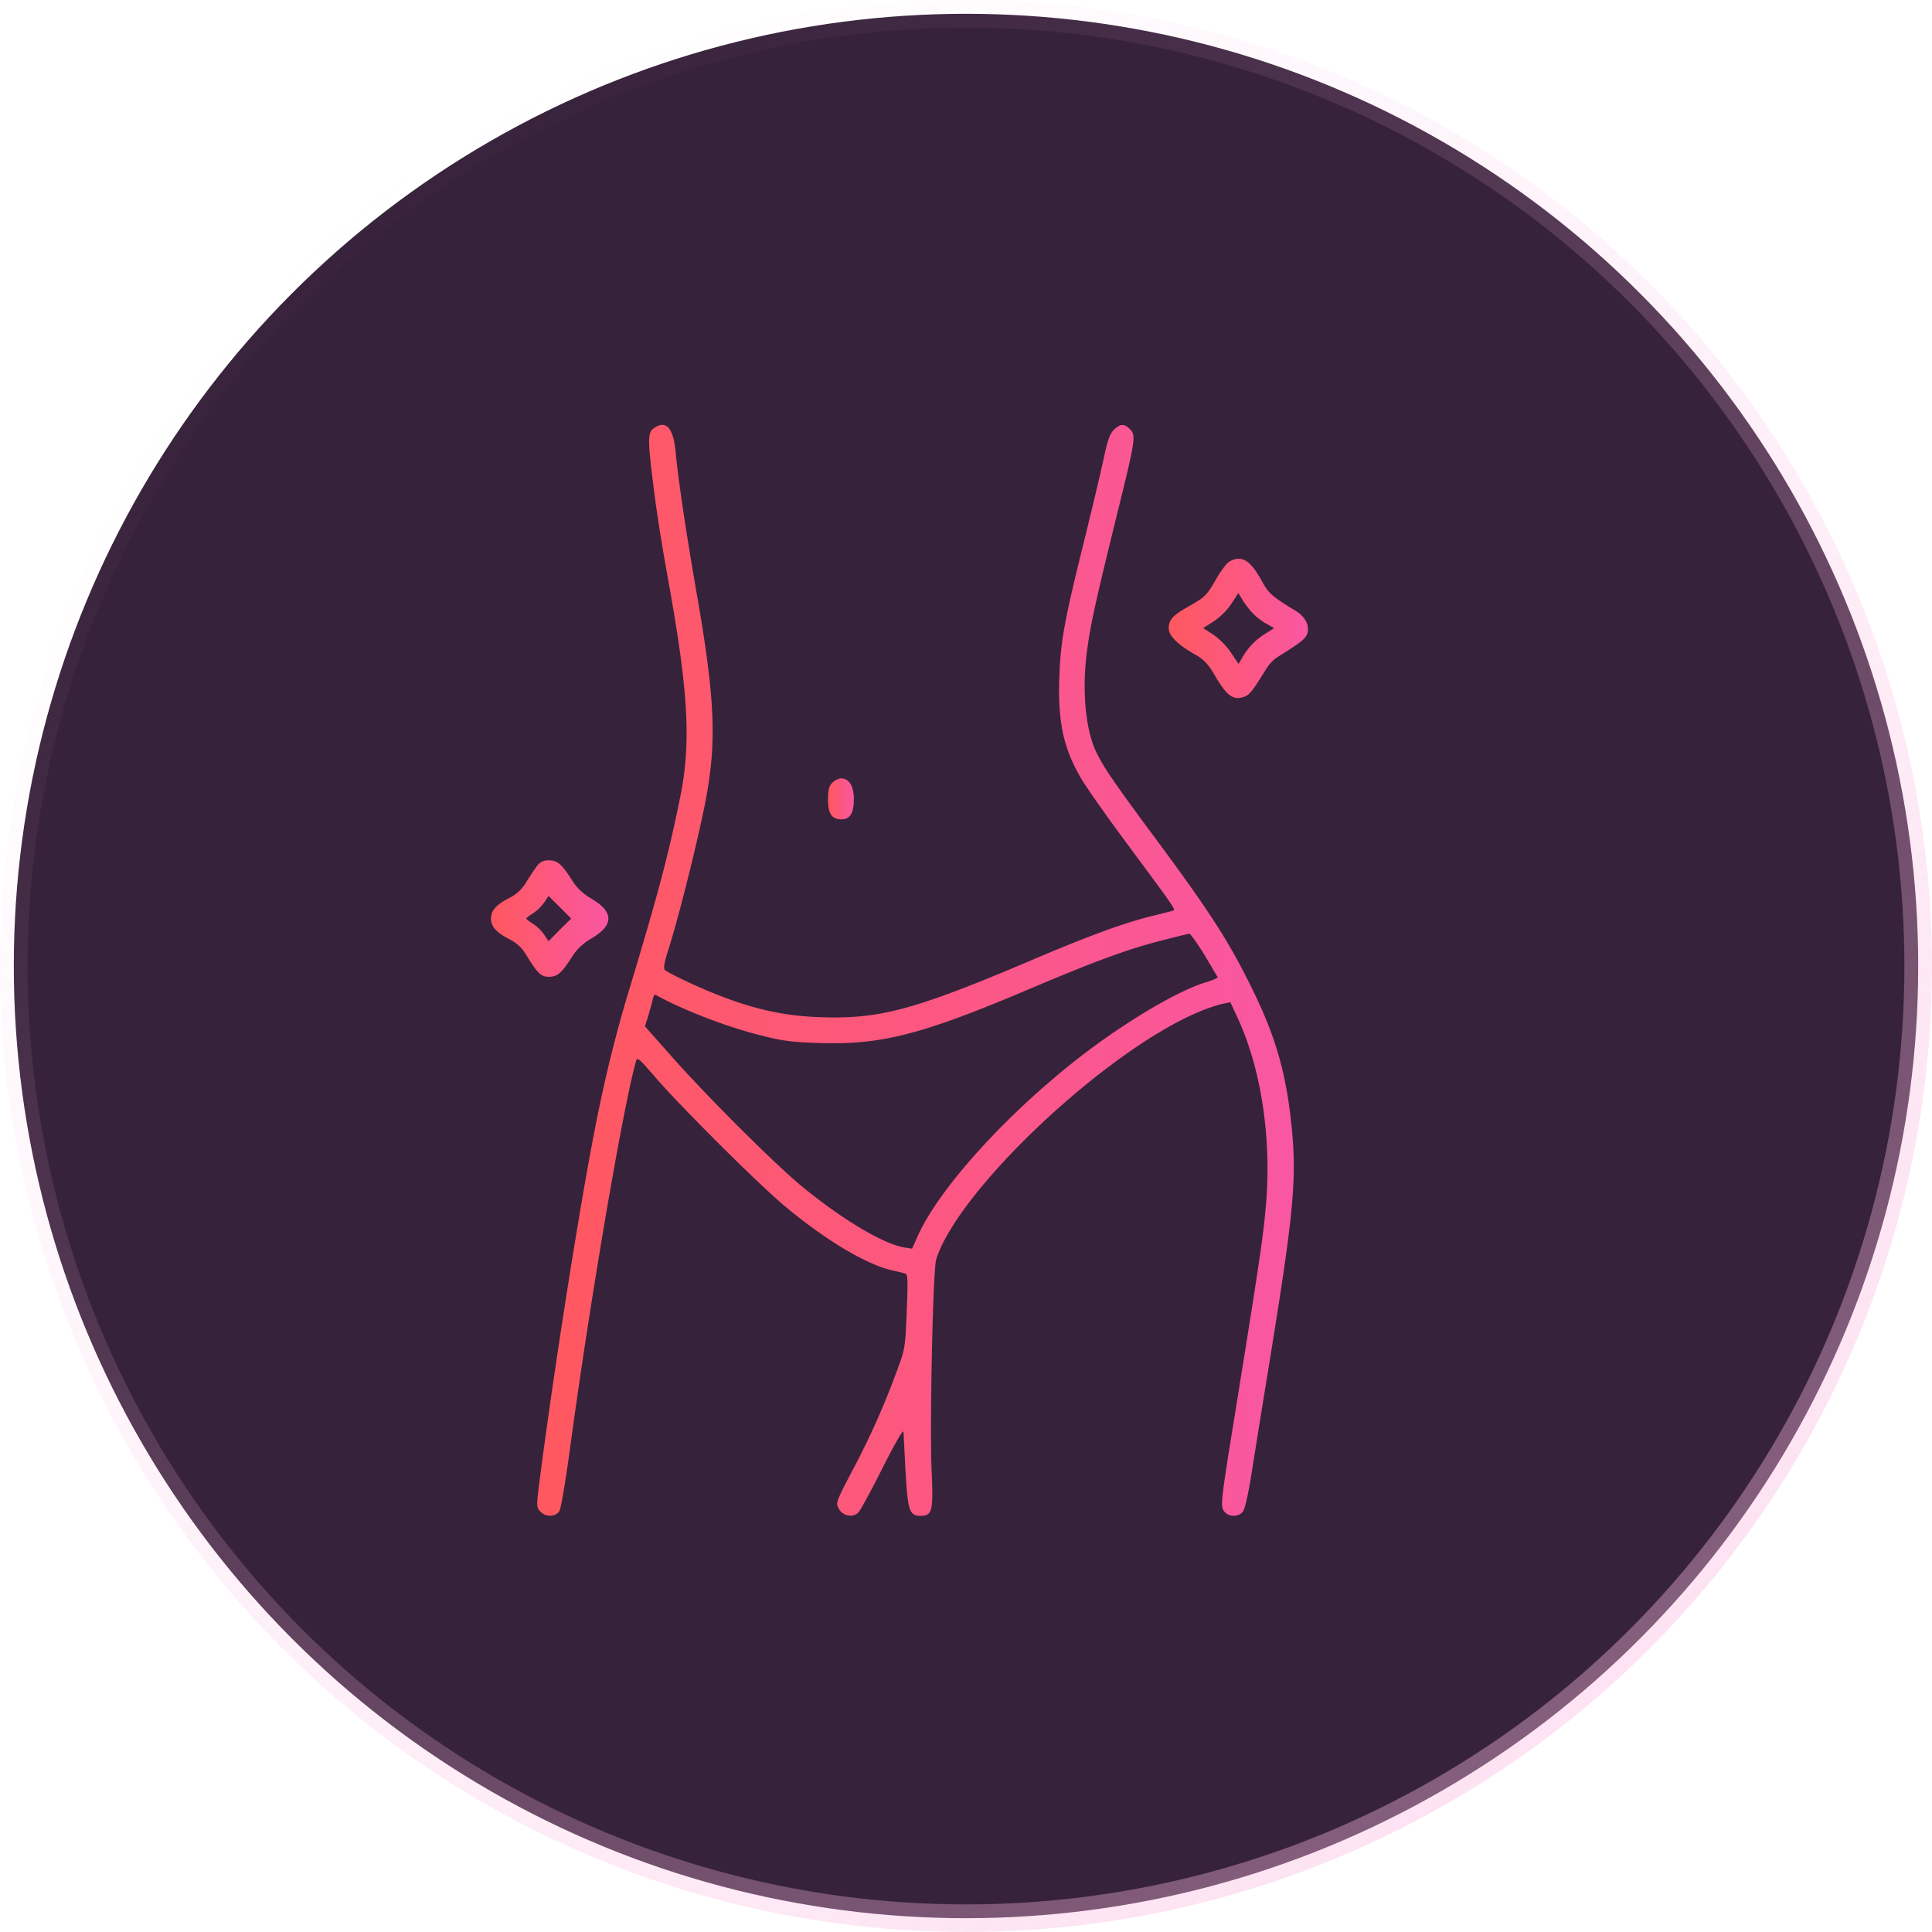 <svg width="70" height="70" fill="none" xmlns="http://www.w3.org/2000/svg"><circle cx="35" cy="35" r="34.5" fill="#37223B" stroke="url(#paint0_linear_296_1046)"/><path d="M23.688 15.516c-.211.148-.22.39-.055 1.75.148 1.234.289 2.148.633 4.062.68 3.828.765 5.602.39 7.5-.437 2.156-.797 3.508-1.836 6.953-.578 1.899-.992 3.633-1.406 5.86-.555 2.984-1.352 8.109-1.813 11.617-.171 1.312-.18 1.344-.03 1.5.195.219.554.21.695-.008.062-.102.226-1.086.39-2.29.711-5.273 1.89-12.194 2.375-13.968.055-.21.07-.203.719.547.977 1.125 3.742 3.875 4.688 4.664 1.46 1.219 2.93 2.102 3.867 2.32.218.047.437.102.5.125.086.024.093.258.047 1.375-.055 1.329-.055 1.352-.391 2.243a28.098 28.098 0 01-1.586 3.53c-.586 1.126-.602 1.157-.484 1.368.148.273.53.336.718.125.07-.078.47-.805.875-1.617.453-.899.75-1.406.75-1.29.008.102.04.766.078 1.47.079 1.398.141 1.57.555 1.57.406 0 .453-.195.39-1.563-.077-1.53.04-7.359.165-7.734.797-2.523 6.172-7.578 9.547-8.977.304-.125.68-.25.836-.28l.273-.056.29.626c.843 1.851 1.218 4.398.991 6.812-.093 1.102-.273 2.266-1.133 7.602-.484 2.976-.507 3.203-.39 3.382.148.227.5.25.687.047.078-.086.196-.593.328-1.422.11-.71.43-2.68.704-4.375.804-4.968.93-6.273.75-8.086-.188-1.953-.57-3.304-1.414-5.023-.86-1.766-1.547-2.828-3.633-5.64-1.383-1.868-1.742-2.391-2.016-2.938-.43-.852-.562-2.399-.328-3.922.133-.922.336-1.797 1.047-4.695.68-2.742.703-2.907.484-3.125-.21-.211-.343-.211-.578.008-.148.14-.234.374-.367 1-.094.453-.414 1.789-.703 2.968-.727 2.93-.867 3.672-.914 4.969-.063 1.664.148 2.633.82 3.758.203.336.969 1.422 1.703 2.406 1.735 2.344 1.703 2.297 1.578 2.336-.054.016-.414.11-.804.203-.992.25-2.297.727-4.453 1.649-4.149 1.757-5.391 2.086-7.57 2-1.243-.047-2.329-.282-3.65-.805-.726-.281-1.741-.766-1.913-.899-.063-.054-.032-.273.14-.796.36-1.149.97-3.57 1.282-5.094.468-2.297.414-3.828-.29-7.852-.374-2.148-.663-4.117-.742-4.984-.078-.914-.343-1.227-.797-.906zm19.945 19.07c.25.422.468.789.484.82.016.024-.156.102-.383.172-1.047.305-2.968 1.445-4.656 2.758-2.672 2.086-5.078 4.758-5.836 6.469l-.195.437-.297-.047c-.766-.133-2.281-1.039-3.734-2.242-.993-.828-3.399-3.226-4.664-4.656l-.985-1.11.117-.374c.063-.204.133-.47.164-.586.024-.118.063-.204.094-.188.985.547 2.54 1.148 3.766 1.461.805.21 1.164.258 2.148.29 2.282.077 3.742-.298 7.727-1.993 2.234-.945 3.453-1.399 4.61-1.695a38.677 38.677 0 011.093-.274c.047 0 .289.344.547.758z" fill="url(#paint1_linear_296_1046)"/><path d="M44.547 20.344c-.102.054-.328.36-.508.68-.305.53-.383.609-.898.906-.649.359-.79.515-.797.828 0 .273.32.594.937.945.344.195.485.344.742.781.407.696.641.883.993.782.25-.07.32-.157.898-1.086.078-.125.25-.297.375-.375.844-.524 1.008-.657 1.078-.852.086-.281-.07-.601-.398-.805-.883-.539-.992-.632-1.25-1.093-.414-.766-.735-.953-1.172-.711zm.836 1.867c.11.125.336.297.492.383l.29.164-.33.21a2.378 2.378 0 00-.812.837l-.148.25-.273-.407a2.634 2.634 0 00-.633-.648l-.375-.242.39-.25a2.44 2.44 0 00.633-.633l.25-.39.156.257c.079.133.243.352.36.469z" fill="url(#paint2_linear_296_1046)"/><path d="M30.156 28.36c-.117.117-.156.257-.156.609 0 .515.14.718.484.718.313 0 .453-.226.453-.726 0-.484-.171-.758-.468-.758-.086 0-.227.07-.313.156z" fill="url(#paint3_linear_296_1046)"/><path d="M19.453 31.383a9.47 9.47 0 00-.39.586 1.44 1.44 0 01-.602.562c-.477.242-.672.461-.672.75 0 .29.195.508.672.75.266.14.445.305.602.563.414.68.539.797.828.797.304 0 .46-.133.843-.735.164-.265.391-.476.711-.664.797-.476.797-.945 0-1.422-.32-.187-.547-.398-.71-.664-.383-.601-.54-.734-.844-.734a.483.483 0 00-.438.21zm.828 2.305l-.406.414-.156-.235a1.581 1.581 0 00-.399-.39c-.14-.086-.25-.172-.25-.196 0-.023.11-.11.25-.195a1.61 1.61 0 00.399-.39l.156-.235.406.406.414.414-.414.407z" fill="url(#paint4_linear_296_1046)"/><defs><linearGradient id="paint0_linear_296_1046" x1="59" y1="60" x2="14" y2="6.5" gradientUnits="userSpaceOnUse"><stop stop-color="#FAB9E0" stop-opacity=".4"/><stop offset="1" stop-color="#FAB9E0" stop-opacity="0"/></linearGradient><linearGradient id="paint1_linear_296_1046" x1="19.465" y1="39.703" x2="46.877" y2="39.703" gradientUnits="userSpaceOnUse"><stop stop-color="#FF585F"/><stop offset="1" stop-color="#F957A2"/></linearGradient><linearGradient id="paint2_linear_296_1046" x1="42.344" y1="23.348" x2="47.391" y2="23.348" gradientUnits="userSpaceOnUse"><stop stop-color="#FF585F"/><stop offset="1" stop-color="#F957A2"/></linearGradient><linearGradient id="paint3_linear_296_1046" x1="30" y1="29.116" x2="30.938" y2="29.116" gradientUnits="userSpaceOnUse"><stop stop-color="#FF585F"/><stop offset="1" stop-color="#F957A2"/></linearGradient><linearGradient id="paint4_linear_296_1046" x1="17.789" y1="33.766" x2="22.043" y2="33.766" gradientUnits="userSpaceOnUse"><stop stop-color="#FF585F"/><stop offset="1" stop-color="#F957A2"/></linearGradient></defs></svg>